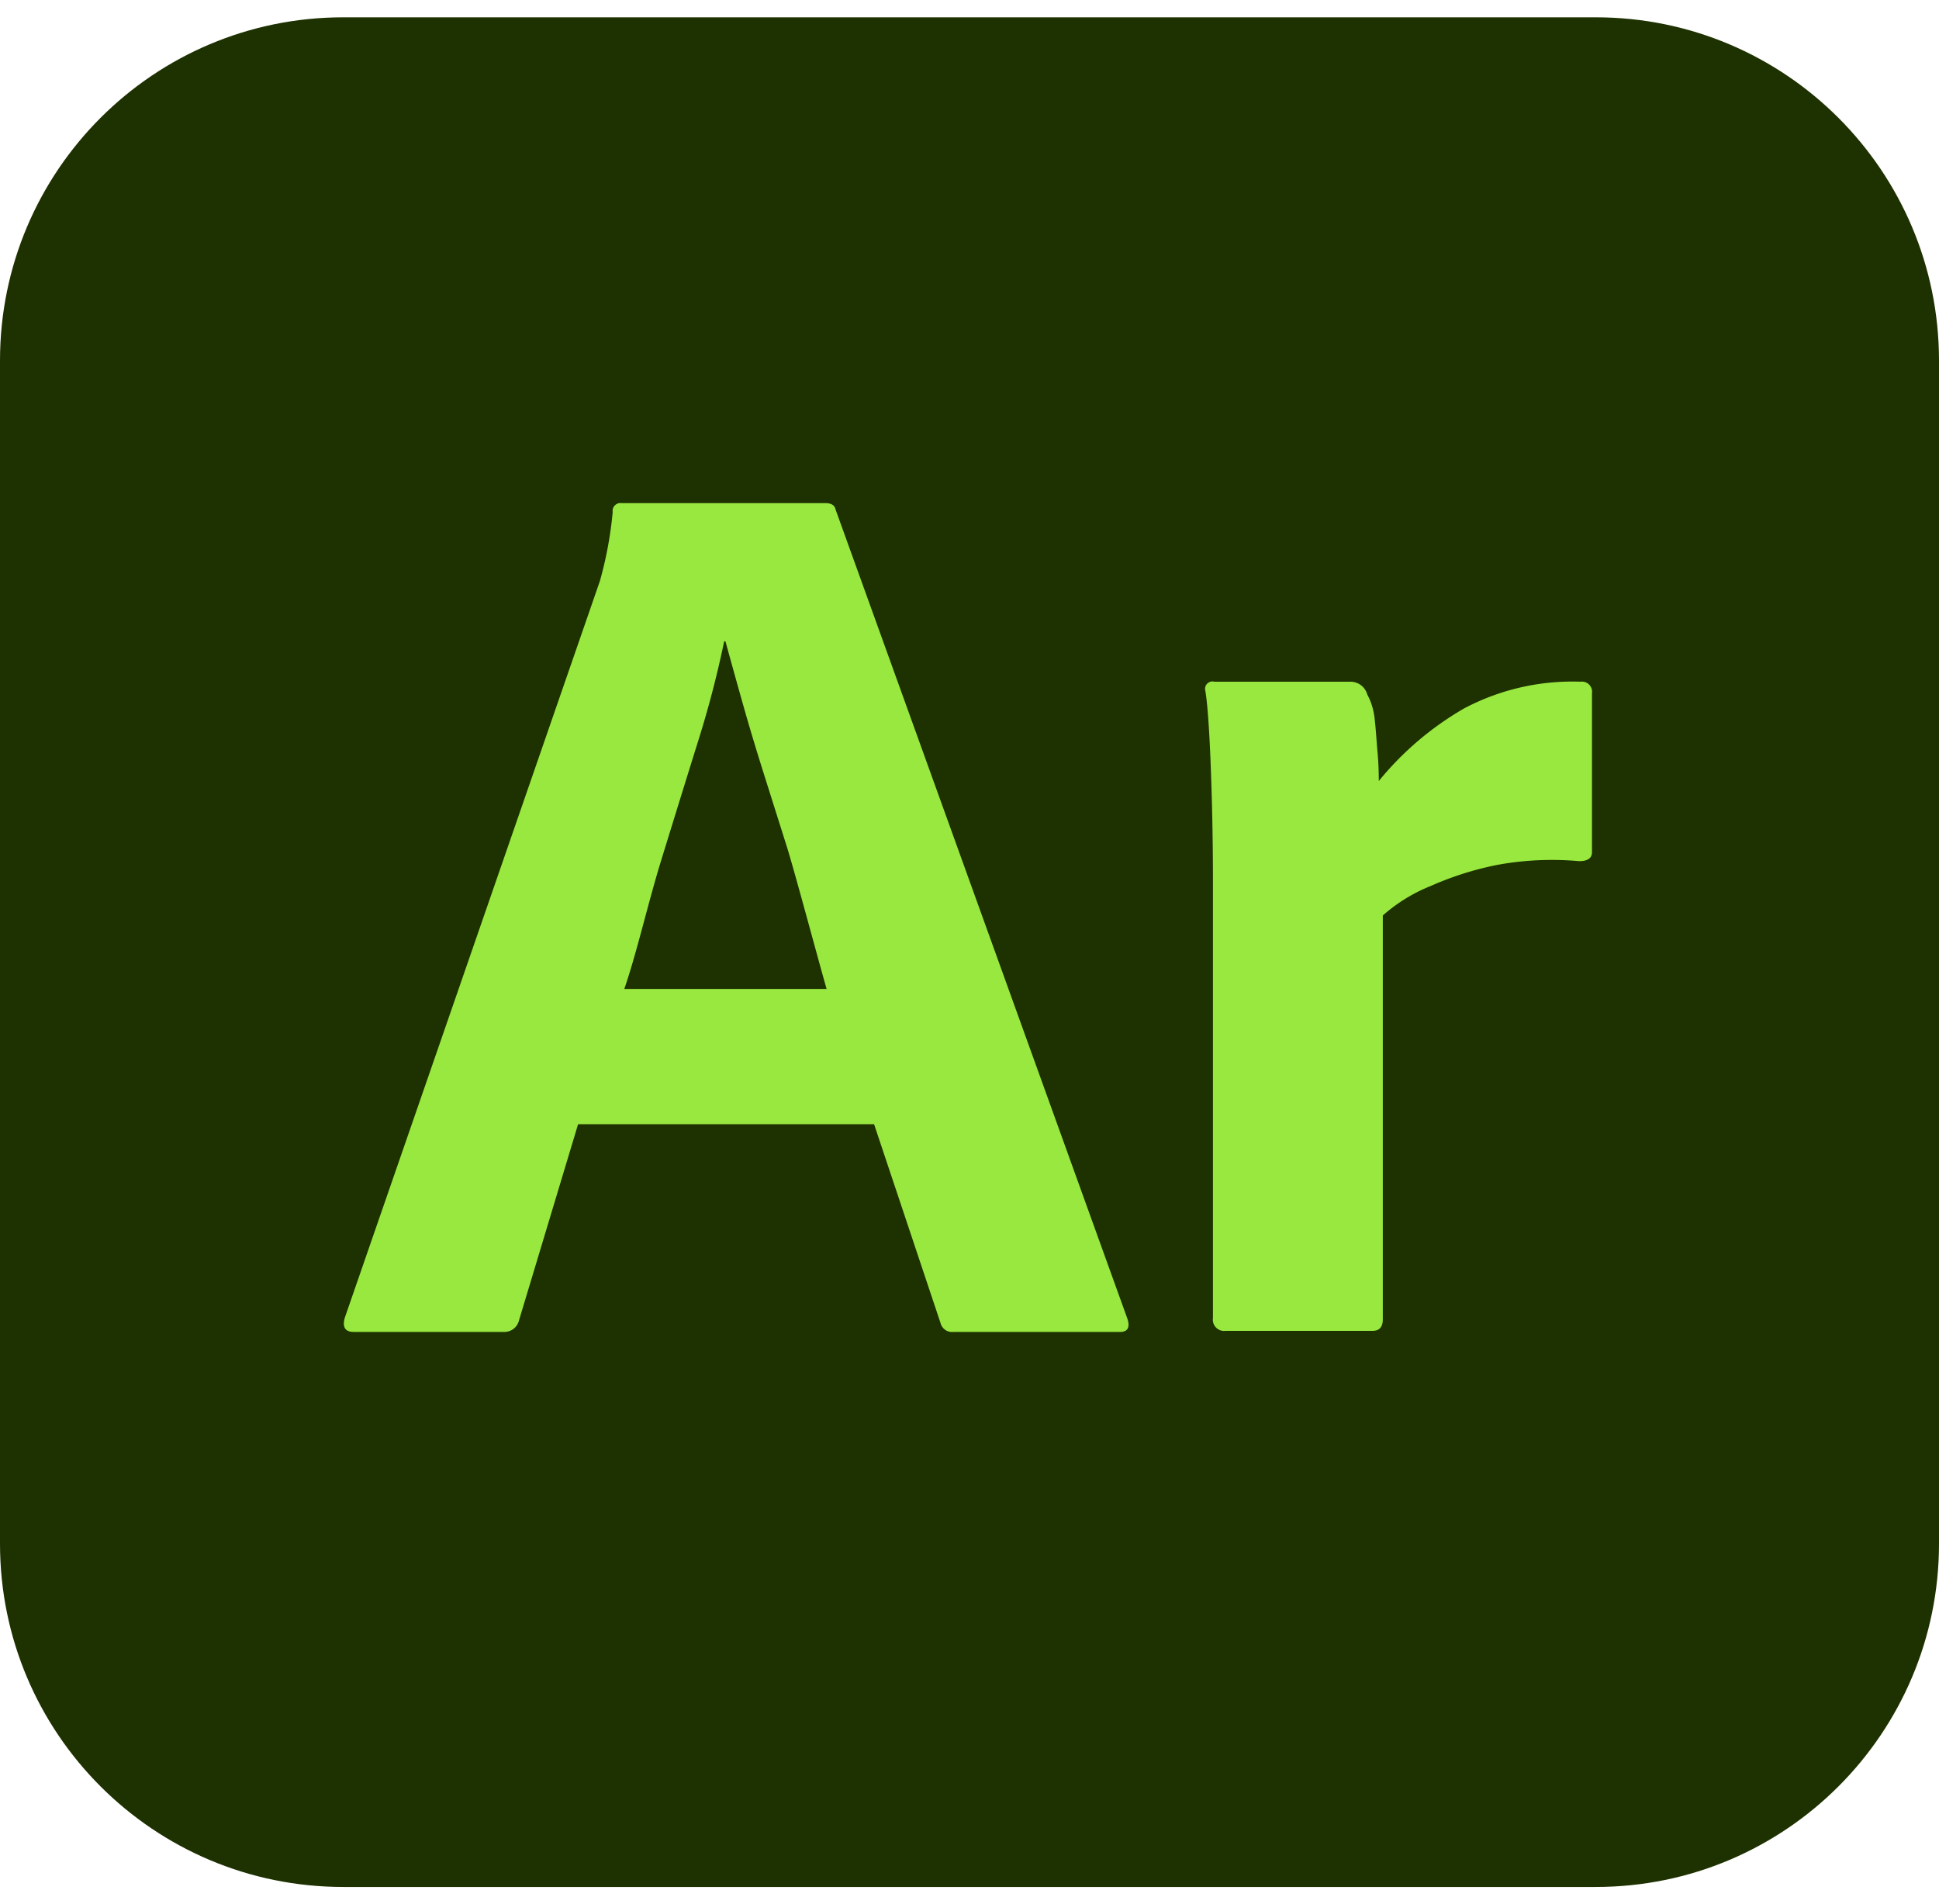 <svg xmlns="http://www.w3.org/2000/svg" width="56" height="55" fill="none" viewBox="0 0 56 55">
  <defs>
    <clipPath id="a">
      <path fill="#fff" d="M-0.0.5h56v54h-56z"/>
    </clipPath>
  </defs>
  <g clip-path="url(#a)">
    <path fill="#1E3101" d="M46.086.5H9.914C4.438.5-0 4.939-0 10.414v34.172c0 5.475 4.439 9.914 9.914 9.914H46.086c5.475 0 9.914-4.439 9.914-9.914V10.414C56 4.939 51.561.5 46.086.5Z"/>
    <path fill="#99E83F" d="M25.243 32.469h-8.547l-1.707 5.668a.435.435 0 0 1-.162.246.435.435 0 0 1-.282.086h-4.329c-.247 0-.333-.136-.259-.407l7.368-21.28c.184-.652.308-1.319.37-1.993a.228.228 0 0 1 .009-.105.229.229 0 0 1 .055-.089.23.23 0 0 1 .089-.055.23.23 0 0 1 .105-.009h5.883c.172 0 .272.062.296.185L32.565 38.1c.074.247-0.0.37-.222.37h-4.81a.343.343 0 0 1-.234-.06.342.342 0 0 1-.136-.199l-1.919-5.742Zm-7.215-3.906h5.846c-.148-.493-.925-3.398-1.147-4.102-.222-.703-.444-1.406-.666-2.109-.222-.703-.426-1.381-.61-2.035-.185-.653-.351-1.252-.499-1.794h-.037a29.704 29.704 0 0 1-.777 2.96c-.346 1.11-.697 2.245-1.054 3.404-.358 1.16-.709 2.69-1.054 3.676Zm17.04-8.874h3.938a.504.504 0 0 1 .303.104.504.504 0 0 1 .179.266c.088.162.15.337.185.518.049.222.086.888.111 1.147.024.259.037.536.037.833a8.949 8.949 0 0 1 2.46-2.094 6.677 6.677 0 0 1 3.364-.774.296.296 0 0 1 .135.012.295.295 0 0 1 .115.071.295.295 0 0 1 .071.115.296.296 0 0 1 .012.135v4.591c0 .173-.124.259-.37.259a8.744 8.744 0 0 0-2.365.108 9.117 9.117 0 0 0-1.924.61 4.742 4.742 0 0 0-1.382.851v11.664c0 .222-.099.333-.296.333h-4.24a.328.328 0 0 1-.15-.013.327.327 0 0 1-.207-.207.328.328 0 0 1-.013-.15v-12.663c0-.542-.006-1.116-.018-1.721a91.373 91.373 0 0 0-.055-1.794c-.025-.592-.074-1.523-.148-1.943a.211.211 0 0 1 .001-.109.212.212 0 0 1 .055-.094.212.212 0 0 1 .095-.055.214.214 0 0 1 .109-.001Z"/>
  </g>
</svg>
